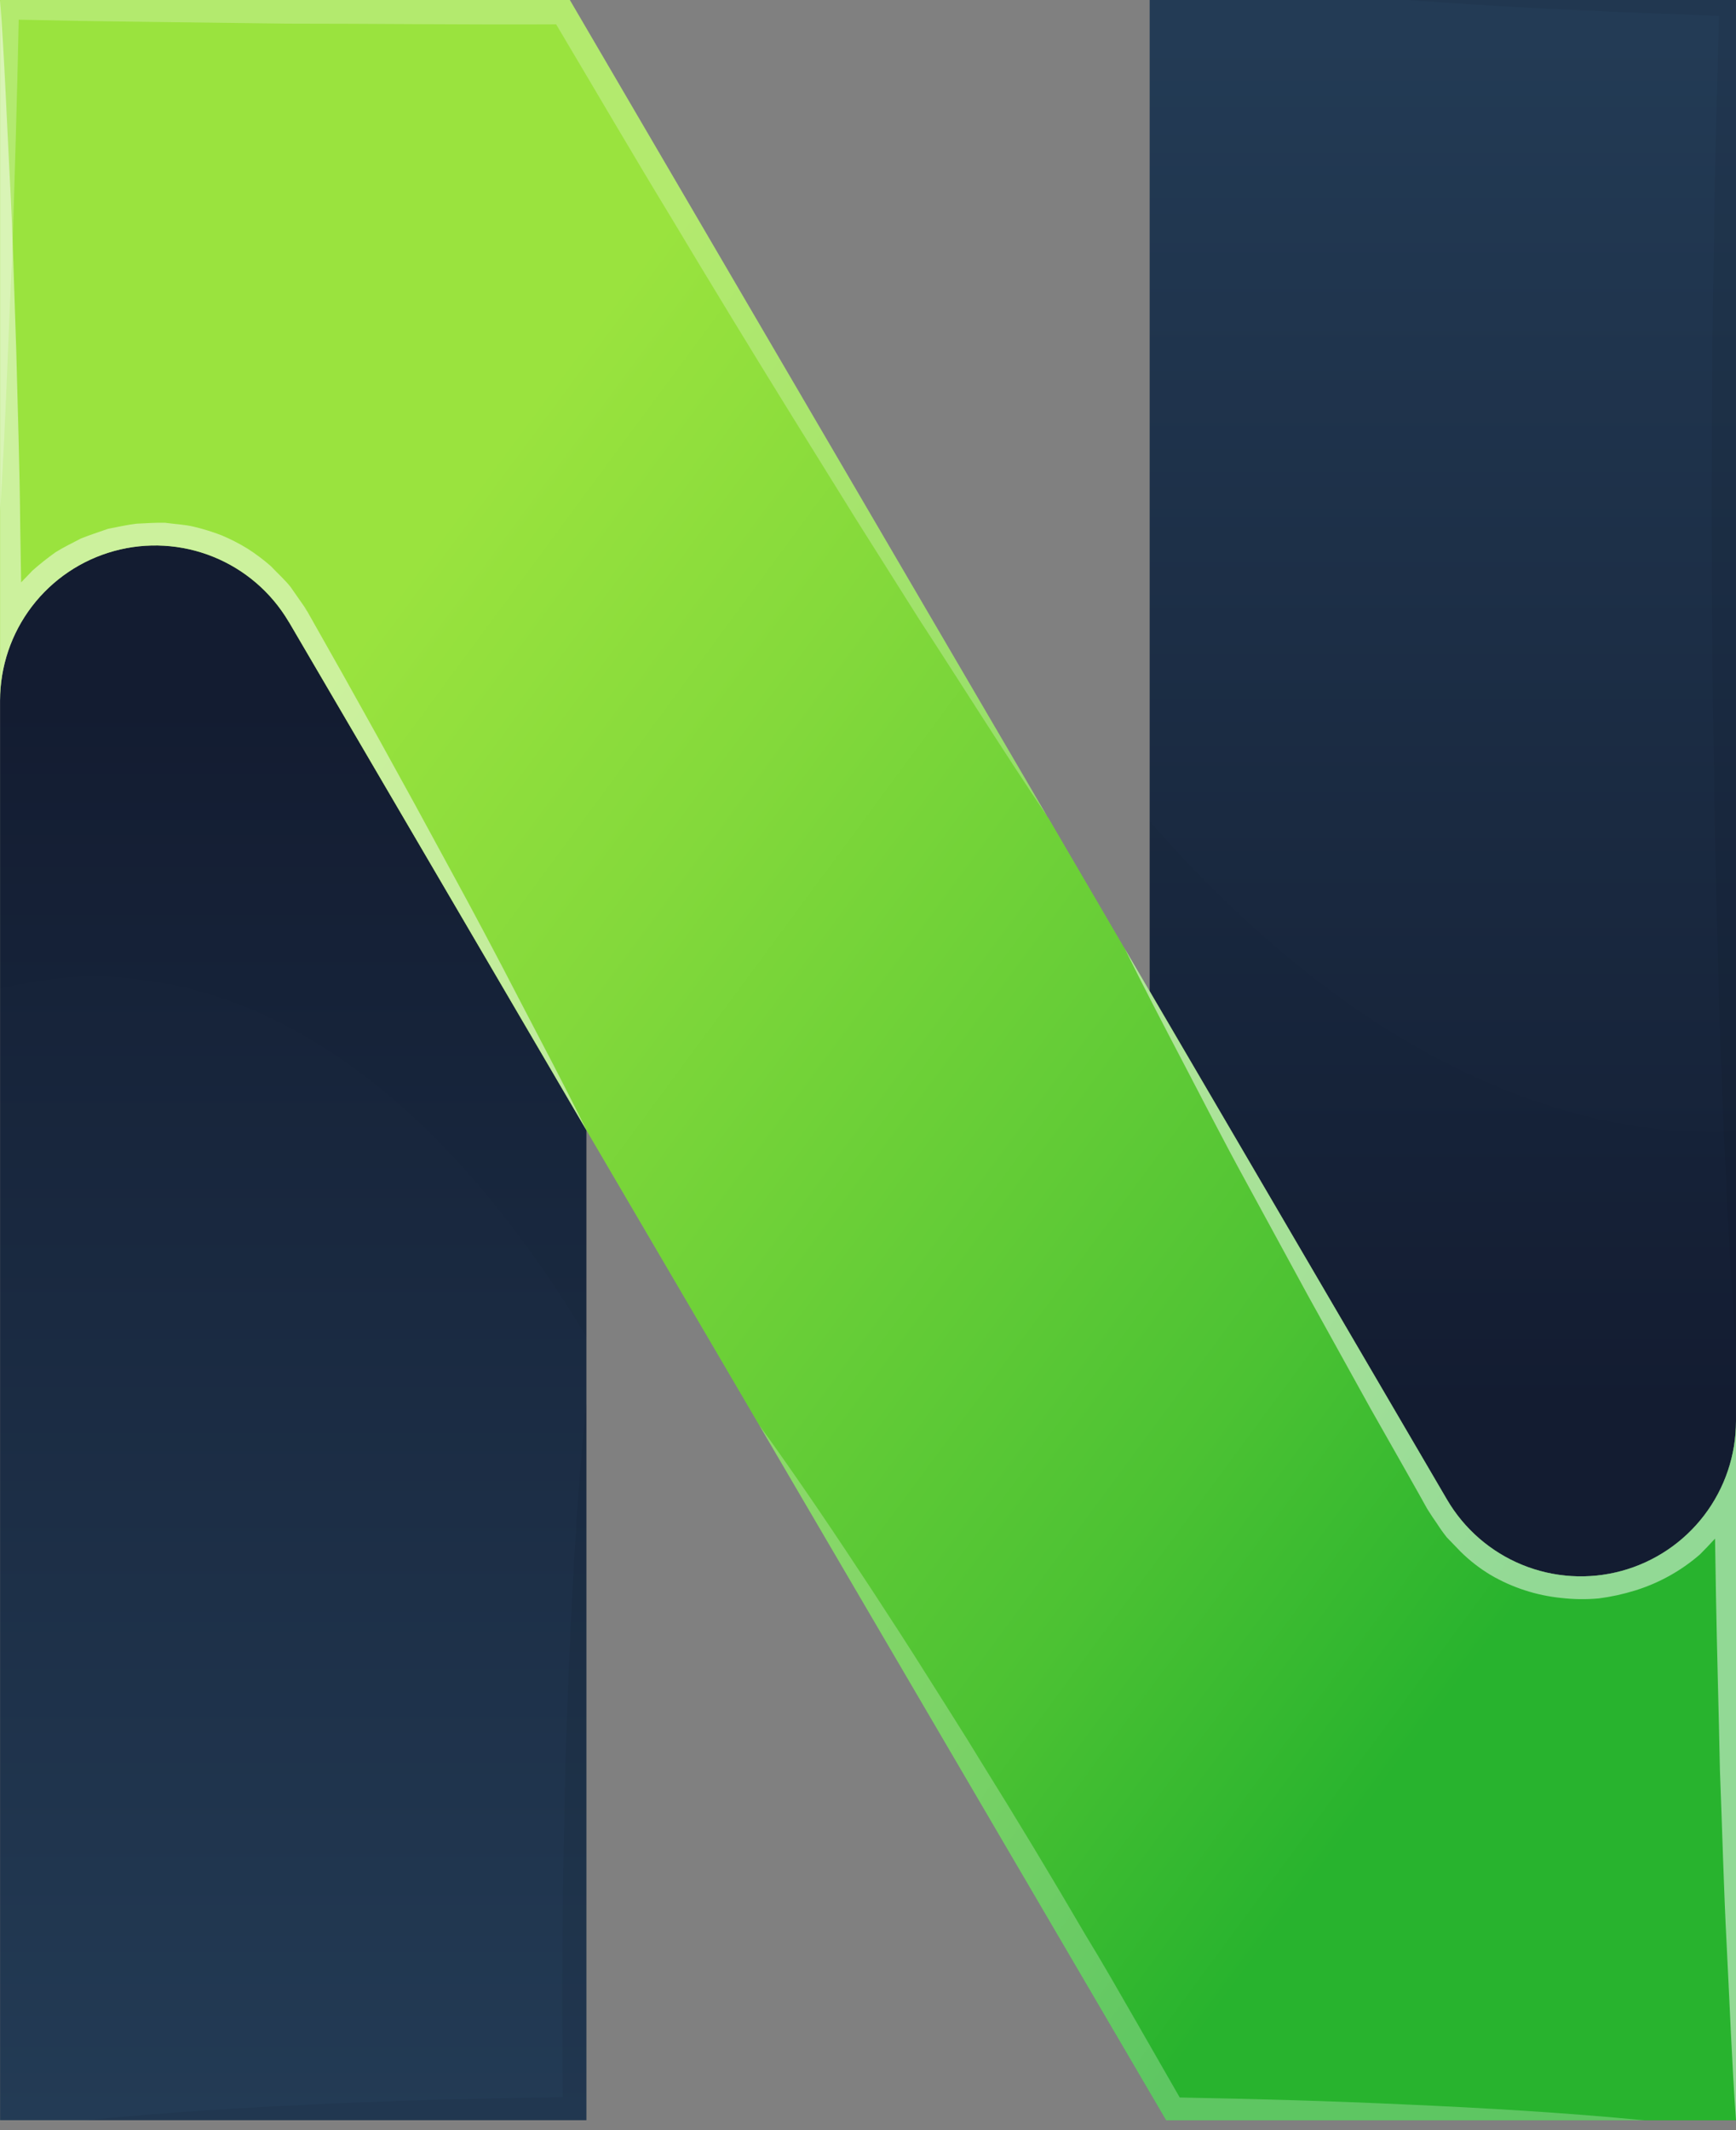 <svg width="159" height="195" viewBox="0 0 159 195" fill="none" xmlns="http://www.w3.org/2000/svg">
<rect x="0" y="0" width="159" height="195" fill="#808080" stroke="none"/>
<path d="M53.709 103.459V194.097H0.008V64.129C0.008 61.016 1.031 57.989 2.919 55.515C4.807 53.04 7.456 51.254 10.458 50.431C13.46 49.608 16.649 49.794 19.535 50.96C22.421 52.126 24.844 54.208 26.432 56.886C26.453 56.907 26.453 56.928 26.475 56.947L53.709 103.459Z" fill="url(#paint0_linear)"/>
<path d="M158.999 0V130.097C158.999 133.217 157.973 136.252 156.078 138.731C154.182 141.21 151.523 142.995 148.511 143.813C145.499 144.63 142.302 144.433 139.414 143.252C136.525 142.071 134.106 139.971 132.529 137.278L105.298 90.737V0H158.999Z" fill="url(#paint1_linear)"/>
<path d="M158.999 130.097V194.11H106.812L69.519 130.436C69.519 130.415 69.498 130.415 69.498 130.393L69.476 130.372L53.701 103.459L26.467 56.96C26.446 56.942 26.445 56.92 26.424 56.899C24.837 54.221 22.413 52.139 19.527 50.974C16.641 49.807 13.452 49.621 10.45 50.444C7.448 51.267 4.799 53.053 2.911 55.528C1.023 58.003 0 61.029 0 64.142V0H52.188L95.935 74.778C95.97 74.806 95.999 74.842 96.02 74.882L102.945 86.732L102.967 86.753C102.988 86.775 102.988 86.818 103.01 86.836L105.29 90.737L132.524 137.278C134.1 139.974 136.52 142.076 139.409 143.259C142.299 144.441 145.498 144.639 148.511 143.822C151.524 143.005 154.185 141.217 156.081 138.736C157.976 136.255 159.002 133.219 158.999 130.097Z" fill="url(#paint2_linear)"/>
<g style="mix-blend-mode:multiply" opacity="0.16">
<g style="mix-blend-mode:multiply" opacity="0.16">
<path d="M53.709 103.458V122.383C32.229 86.775 9.513 87.988 0.008 90.544V64.142C0.008 61.029 1.031 58.003 2.919 55.528C4.807 53.053 7.456 51.267 10.458 50.444C13.46 49.621 16.649 49.807 19.535 50.973C22.421 52.139 24.844 54.221 26.432 56.899C26.453 56.92 26.453 56.941 26.475 56.96L53.709 103.458Z" fill="black"/>
</g>
</g>
<g style="mix-blend-mode:multiply" opacity="0.16">
<g style="mix-blend-mode:multiply" opacity="0.16">
<path d="M158.999 103.587V130.096C158.999 133.217 157.973 136.251 156.078 138.73C154.182 141.209 151.523 142.995 148.511 143.812C145.499 144.63 142.302 144.432 139.414 143.251C136.525 142.07 134.106 139.971 132.529 137.278L105.298 90.737V75.181C127.759 100.817 148.109 104.14 158.999 103.587Z" fill="black"/>
</g>
</g>
<g style="mix-blend-mode:screen" opacity="0.5">
<g style="mix-blend-mode:screen" opacity="0.5">
<path d="M95.943 74.778C91.916 68.81 88.101 62.693 84.179 56.685L78.382 47.501L72.674 38.306C68.858 32.146 65.093 25.966 61.38 19.767C57.843 13.949 54.413 8.067 50.937 2.227C42.648 2.27 34.381 2.163 26.111 2.163L13.05 1.995C9.277 1.952 5.498 1.888 1.714 1.802C1.564 9.005 1.35 16.187 1.115 23.39C0.733 31.189 0.519 38.988 0.008 46.787V0H52.196L95.943 74.778Z" fill="white"/>
</g>
</g>
<g style="mix-blend-mode:multiply" opacity="0.25">
<g style="mix-blend-mode:multiply" opacity="0.25">
<path d="M158.998 0V123.49C158.252 113.199 157.825 102.903 157.464 92.612L157.079 77.184L156.846 61.736L156.761 46.308L156.846 30.878L157.079 15.43L157.443 1.449C152.945 1.281 148.451 1.131 143.975 0.896C138.967 0.684 133.938 0.361 128.93 0H158.998Z" fill="black"/>
</g>
</g>
<g style="mix-blend-mode:screen" opacity="0.5">
<g style="mix-blend-mode:screen" opacity="0.5">
<path d="M150.601 194.11H106.811L69.519 130.436C73.12 135.422 76.551 140.516 79.919 145.652C81.601 148.229 83.285 150.81 84.927 153.43C86.569 156.05 88.229 158.609 89.828 161.25C93.086 166.473 96.268 171.744 99.373 177.063C100.978 179.683 102.507 182.367 104.041 185.033L108.052 192.022C114.937 192.15 121.819 192.34 128.723 192.661C136.006 192.982 143.315 193.407 150.601 194.11Z" fill="white"/>
</g>
</g>
<g style="mix-blend-mode:multiply" opacity="0.25">
<g style="mix-blend-mode:multiply" opacity="0.25">
<path d="M53.709 128.455V194.11H7.828C11.643 193.725 15.477 193.428 19.293 193.172C23.108 192.915 26.942 192.746 30.79 192.554C34.602 192.426 38.418 192.236 42.254 192.172C45.343 192.108 48.433 192.022 51.545 191.979C51.503 187.228 51.46 182.453 51.524 177.702C51.545 172.226 51.671 166.739 51.791 161.272C51.963 155.817 52.176 150.339 52.473 144.864C52.77 139.388 53.131 133.931 53.709 128.455Z" fill="black"/>
</g>
</g>
<g style="mix-blend-mode:screen" opacity="0.7">
<g style="mix-blend-mode:screen" opacity="0.7">
<path d="M53.709 103.459L26.475 56.96C26.454 56.942 26.454 56.92 26.432 56.899C24.845 54.221 22.422 52.139 19.536 50.974C16.649 49.807 13.46 49.621 10.458 50.444C7.456 51.267 4.808 53.053 2.92 55.528C1.032 58.003 0.009 61.029 0.008 64.142V0C0.412 5.347 0.604 10.695 0.883 16.026C1.032 18.7 1.137 21.373 1.222 24.047L1.489 32.068C1.618 37.416 1.808 42.763 1.85 48.094C1.872 49.84 1.915 51.57 1.936 53.316C2.278 52.953 2.639 52.592 2.981 52.228C3.649 51.639 4.346 51.086 5.07 50.568C5.815 50.097 6.626 49.715 7.393 49.308C8.222 48.969 9.053 48.712 9.885 48.415C10.759 48.244 11.612 48.052 12.484 47.945C13.379 47.902 14.254 47.838 15.128 47.859C16.002 47.987 16.895 48.009 17.77 48.223C18.631 48.429 19.478 48.693 20.304 49.011C21.122 49.356 21.913 49.761 22.671 50.225C23.422 50.706 24.137 51.242 24.809 51.83C25.406 52.469 26.087 53.065 26.622 53.747L28.114 55.886L27.847 55.565L28.143 55.971C32.577 63.771 36.931 71.627 41.207 79.54C43.361 83.481 45.47 87.451 47.536 91.451C49.616 95.446 51.725 99.411 53.709 103.459Z" fill="white"/>
</g>
</g>
<g style="mix-blend-mode:screen" opacity="0.7">
<g style="mix-blend-mode:screen" opacity="0.7">
<path d="M159 130.096V194.11C158.615 188.781 158.425 183.434 158.147 178.105C157.869 172.777 157.741 167.429 157.529 162.103C157.423 156.775 157.262 151.427 157.166 146.098C157.145 144.353 157.102 142.604 157.081 140.858C156.634 141.347 156.166 141.837 155.696 142.307C153.965 143.809 151.941 144.934 149.752 145.609C148.666 145.945 147.553 146.188 146.426 146.334C145.284 146.437 144.135 146.423 142.996 146.291C140.71 146.061 138.5 145.342 136.517 144.181C135.519 143.581 134.596 142.863 133.768 142.043L132.512 140.743C132.192 140.34 131.893 139.92 131.616 139.486L131.191 138.866L130.999 138.569L130.806 138.27L130.699 138.099L129.975 136.799L128.507 134.201L125.544 128.979L119.748 118.517L114.015 107.99C112.098 104.496 110.286 100.937 108.433 97.4C106.598 93.905 104.767 90.389 103.018 86.849L105.299 90.75L132.533 137.291C134.111 139.984 136.531 142.083 139.421 143.263C142.31 144.442 145.507 144.638 148.519 143.819C151.531 143.001 154.189 141.213 156.084 138.733C157.978 136.252 159.003 133.217 159 130.096Z" fill="white"/>
</g>
</g>
<defs>
<linearGradient id="paint0_linear" x1="26.858" y1="193.809" x2="26.858" y2="64.343" gradientUnits="userSpaceOnUse">
<stop stop-color="#233B55"/>
<stop offset="1" stop-color="#131D32"/>
</linearGradient>
<linearGradient id="paint1_linear" x1="132.148" y1="3.463" x2="132.148" y2="128.867" gradientUnits="userSpaceOnUse">
<stop stop-color="#233B55"/>
<stop offset="1" stop-color="#131D32"/>
</linearGradient>
<linearGradient id="paint2_linear" x1="48" y1="38" x2="159" y2="120" gradientUnits="userSpaceOnUse">
<stop stop-color="#9AE33E"/>
<stop offset="0.255" stop-color="#84D93B"/>
<stop offset="0.427" stop-color="#71D238"/>
<stop offset="0.599" stop-color="#5FCA36"/>
<stop offset="0.766" stop-color="#4CC233"/>
<stop offset="1" stop-color="#28B32E"/>
</linearGradient>
</defs>
</svg>

